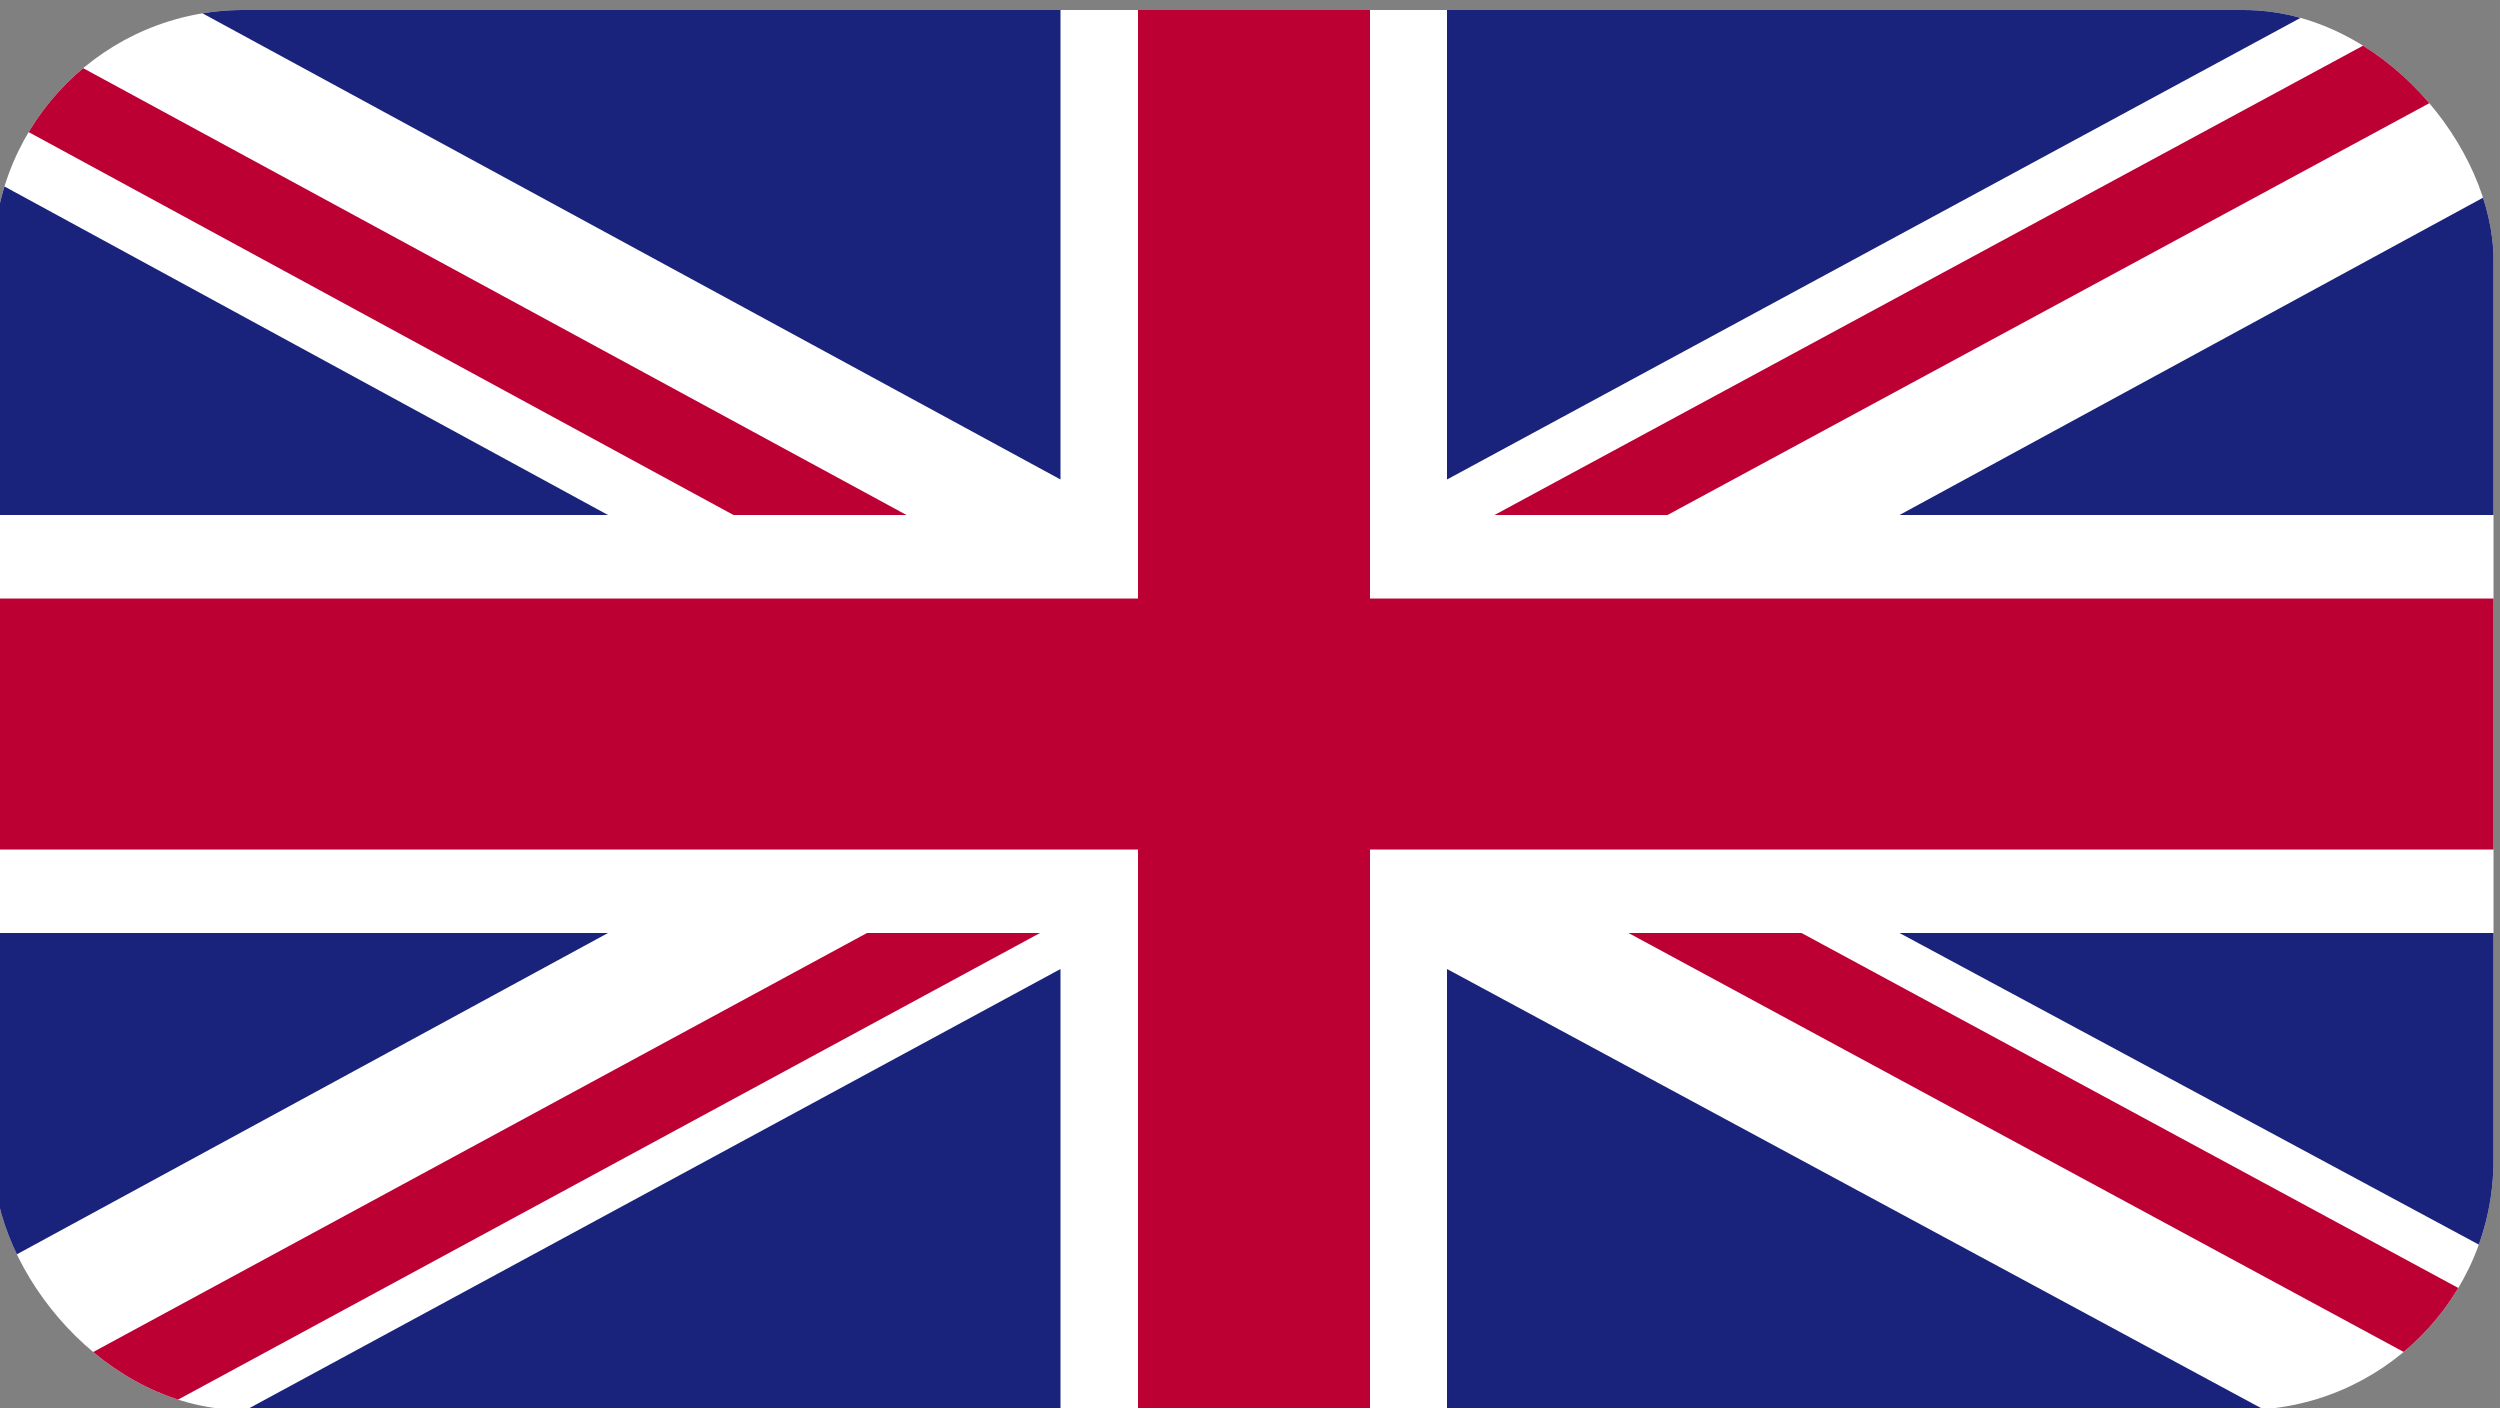 <?xml version="1.0" encoding="UTF-8"?>
<svg id="_4" data-name="4" xmlns="http://www.w3.org/2000/svg" xmlns:xlink="http://www.w3.org/1999/xlink" viewBox="0 0 50 28.17">
  <rect x="0" y="0" width="50" height="28.17" fill="#808080" stroke="none"/>
  <defs>
    <style>
      .cls-1 {
        fill: none;
      }

      .cls-1, .cls-2, .cls-3, .cls-4 {
        stroke-width: 0px;
      }

      .cls-2 {
        fill: #1a237b;
      }

      .cls-5 {
        clip-path: url(#clippath-1);
      }

      .cls-3 {
        fill: #bd0034;
      }

      .cls-6 {
        clip-path: url(#clippath);
      }

      .cls-4 {
        fill: #fff;
      }
    </style>
    <clipPath id="clippath">
      <rect class="cls-1" x="-.13" y=".2" width="50" height="28" rx="5" ry="5"/>
    </clipPath>
    <clipPath id="clippath-1">
      <rect class="cls-1" x="-.13" y=".12" width="50" height="28.16"/>
    </clipPath>
  </defs>
  <g class="cls-6">
    <g id="UNITED_KINGDOM" data-name="UNITED KINGDOM">
      <g class="cls-5">
        <rect class="cls-4" x="-.13" y=".12" width="50" height="28.16"/>
        <polygon class="cls-3" points="33.35 10.3 49.87 1.37 49.87 .12 48.73 .12 29.89 10.3 33.35 10.3"/>
        <polygon class="cls-3" points="32.57 18.66 49.87 28.01 49.87 26.14 36.03 18.66 32.57 18.66"/>
        <polygon class="cls-3" points="-.13 2.26 14.67 10.3 18.13 10.3 -.13 .39 -.13 2.26"/>
        <polygon class="cls-3" points="17.34 18.66 -.13 28.12 -.13 28.28 3.03 28.28 20.8 18.66 17.34 18.66"/>
        <polygon class="cls-2" points="46.45 .12 28.94 .12 28.94 9.59 46.45 .12"/>
        <polygon class="cls-2" points="21.21 .12 3.78 .12 21.21 9.59 21.21 .12"/>
        <polygon class="cls-2" points="49.87 10.3 49.87 3.84 37.99 10.3 49.87 10.3"/>
        <polygon class="cls-2" points="49.87 25.05 49.87 18.66 37.99 18.66 49.87 25.05"/>
        <polygon class="cls-2" points="4.77 28.28 21.21 28.28 21.21 19.38 4.77 28.28"/>
        <polygon class="cls-2" points="28.94 28.28 45.44 28.28 28.94 19.38 28.94 28.28"/>
        <polygon class="cls-2" points="-.13 18.66 -.13 25.34 12.16 18.66 -.13 18.66"/>
        <polygon class="cls-2" points="-.13 10.3 12.16 10.3 -.13 3.61 -.13 10.3"/>
        <polygon class="cls-3" points="22.76 .12 22.76 11.97 -.13 11.97 -.13 16.99 22.76 16.99 22.76 28.28 27.4 28.28 27.4 16.99 49.87 16.99 49.87 11.97 27.4 11.97 27.4 .12 22.76 .12"/>
      </g>
    </g>
  </g>
</svg>